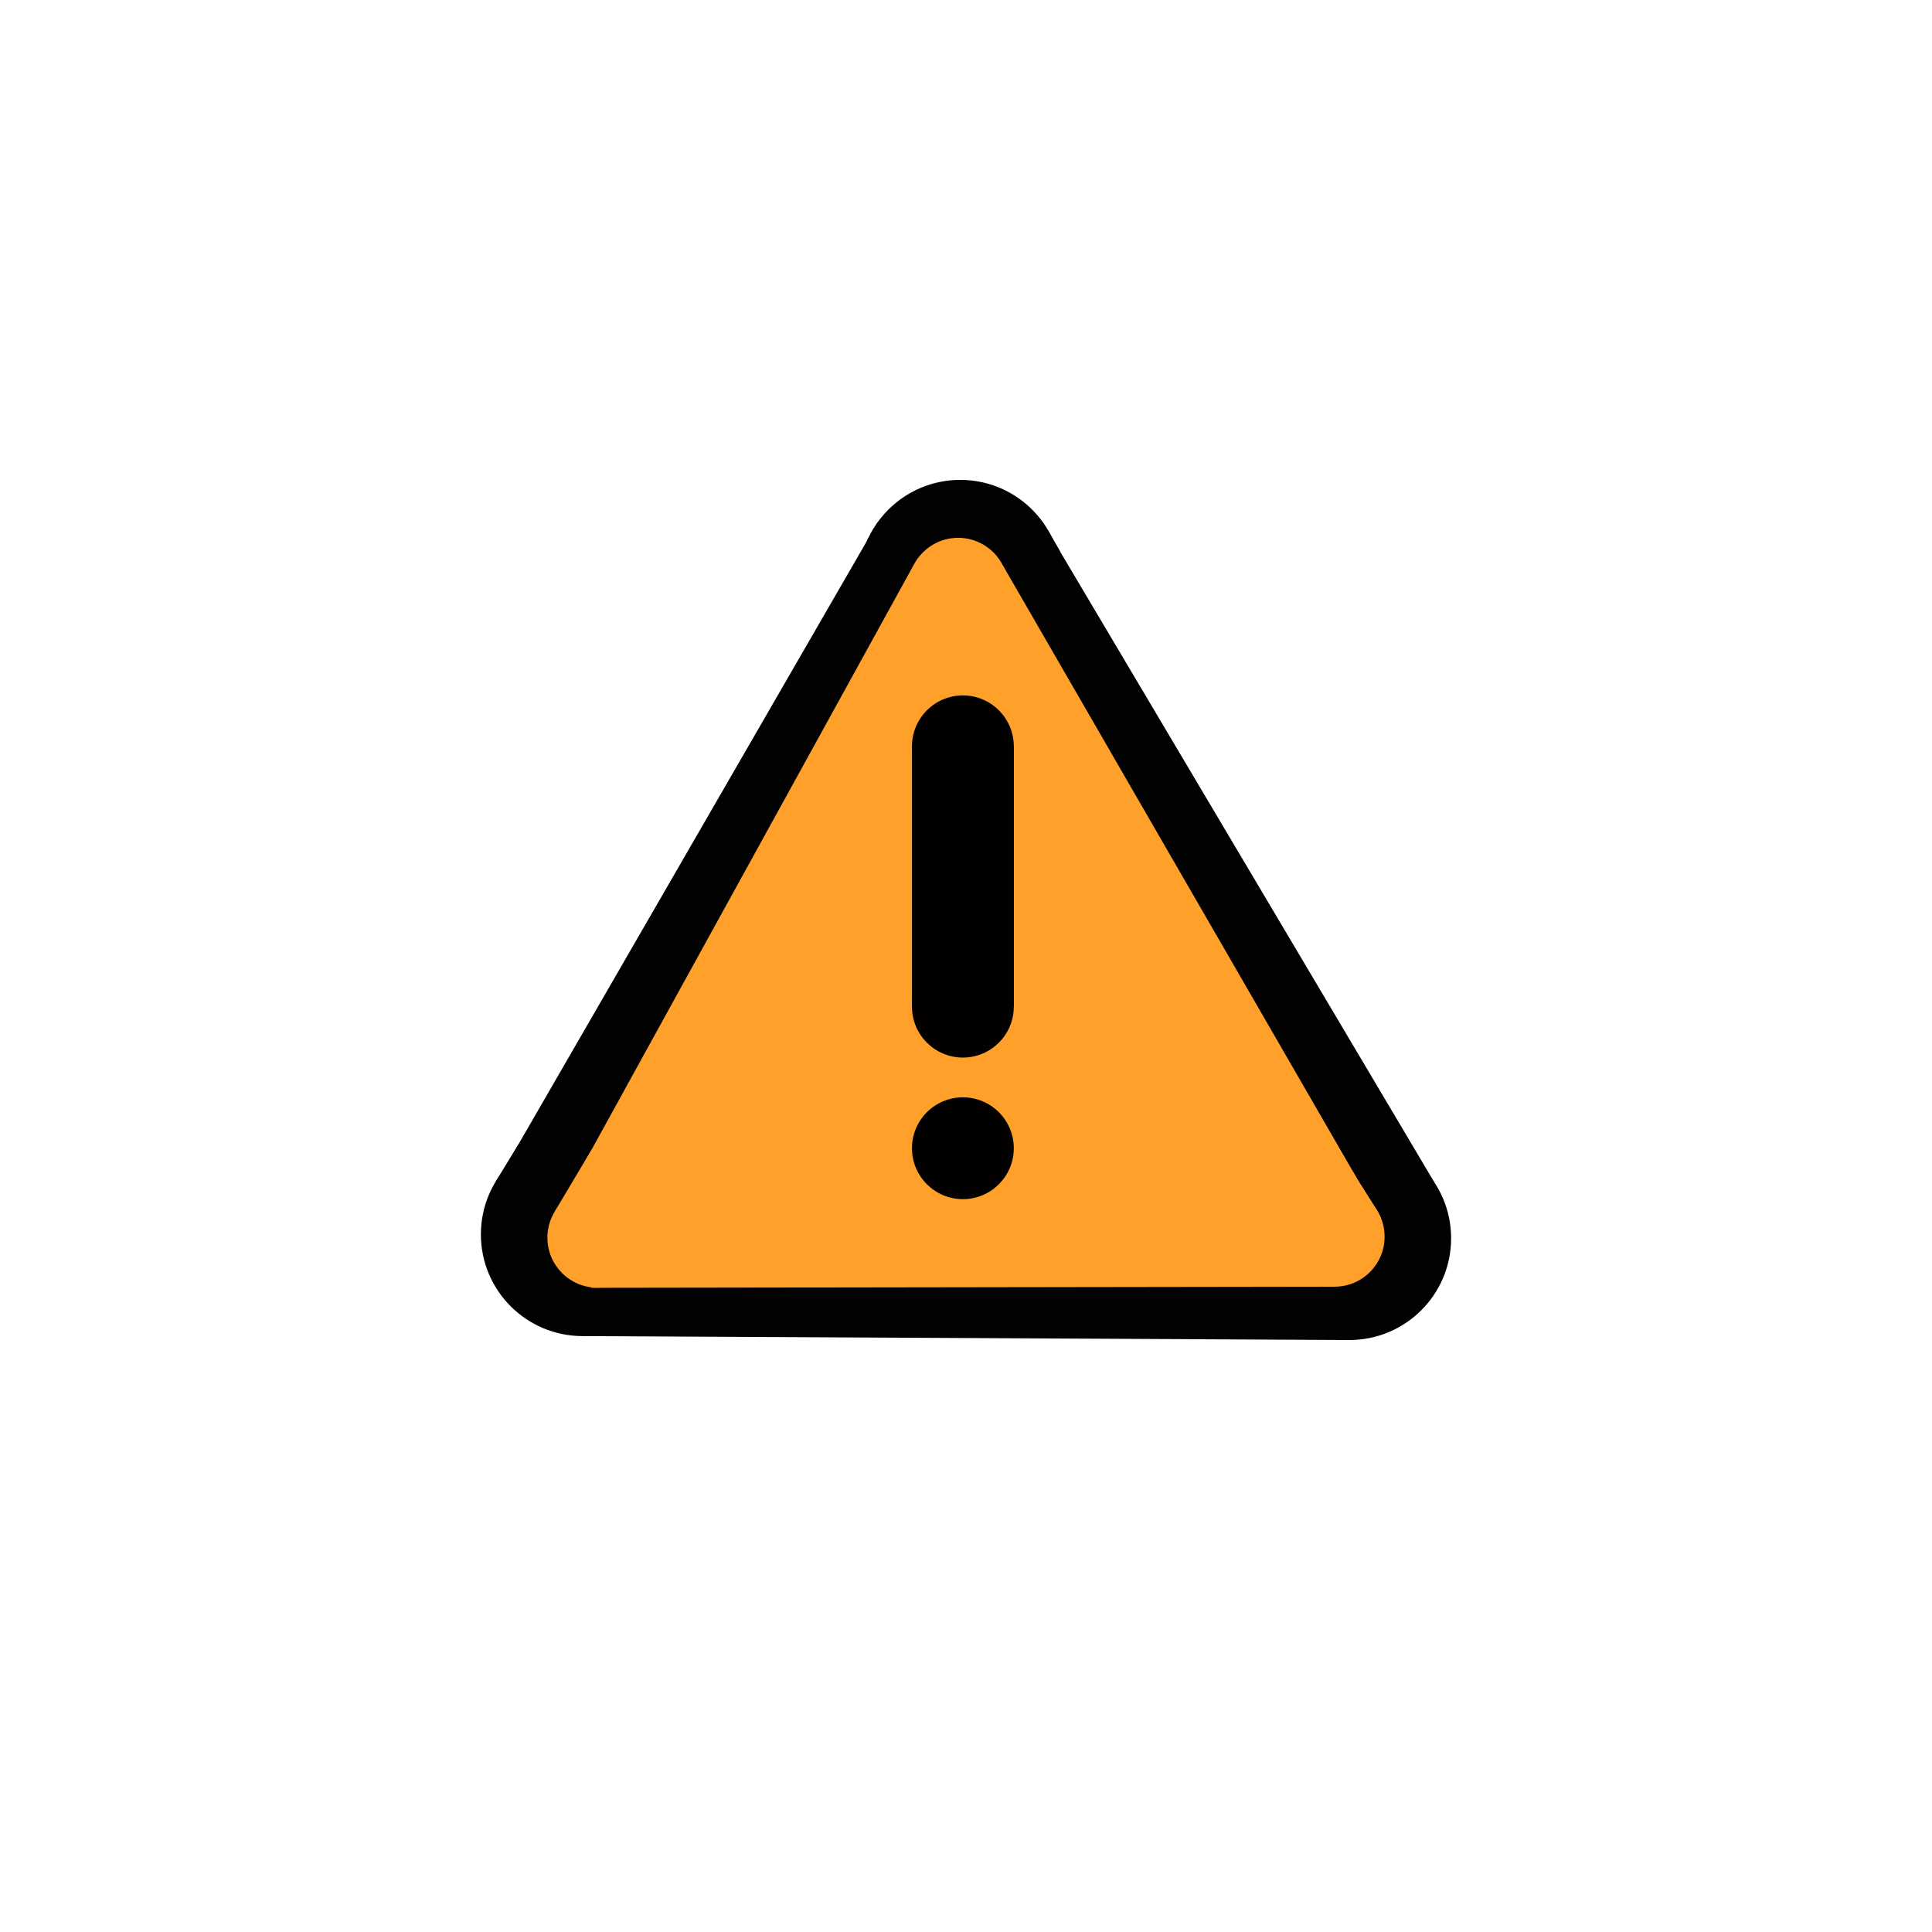 <?xml version="1.0" encoding="utf-8"?>
<!-- Generator: Adobe Illustrator 19.0.0, SVG Export Plug-In . SVG Version: 6.00 Build 0)  -->
<svg version="1.1" id="Laag_1" xmlns="http://www.w3.org/2000/svg" xmlns:xlink="http://www.w3.org/1999/xlink" x="0px" y="0px" width="300px" height="300px"
	 viewBox="0 0 1080 1920" style="enable-background:new 0 0 1080 1920;" xml:space="preserve">
<style type="text/css">
	.st0{fill:#020202;}
	.st1{fill:#FFA02A;}
	.st2{fill:#020100;}
</style>
<g id="XMLID_1032_">
	<circle id="XMLID_1044_" class="st0" cx="159" cy="1226.7" r="101.1"/>
	<path id="XMLID_1043_" class="st0" d="M635.3,578c0,55.8-45.3,101.1-101.1,101.1S433.2,633.9,433.2,578s45.3-101.1,101.1-101.1
		c31,0,58.7,13.9,77.3,35.9C626.4,530.4,635.3,553.2,635.3,578z"/>
	<circle id="XMLID_1042_" class="st0" cx="921" cy="1230.6" r="101.1"/>
	<polyline id="XMLID_1041_" class="st0" points="452.5,518.6 79.7,1164.1 887.2,1135.3 	"/>
	<path id="XMLID_1040_" class="st0" d="M72,1175.1"/>
	<polyline id="XMLID_1039_" class="st0" points="73,1173.6 95.2,1137.2 99.2,1173.6 	"/>
	<path id="XMLID_1038_" class="st0" d="M441.7,537.2l0.2-0.4c0,0,0,0.4,0,0.4C442,537.2,441.7,537.2,441.7,537.2z"/>
	<polyline id="XMLID_1037_" class="st0" points="441.2,538.1 443,534.5 443.2,538.1 441.2,538.2 	"/>
	<polyline id="XMLID_1036_" class="st0" points="159,1327.8 921,1331.7 790.3,1129.5 222.3,1147.1 159,1324.4 	"/>
	<polygon id="XMLID_1035_" class="st0" points="1005.5,1175.1 616,518.6 443.2,1164.1 	"/>
	<polyline id="XMLID_1034_" class="st0" points="548.3,636.4 592.3,761.4 592.3,641.4 794.3,1218.4 874.3,1209.4 556.3,622.4 	"/>
	<polyline id="XMLID_1033_" class="st0" points="621.6,527.1 632,545.3 633.6,548.2 607.6,551.7 618.1,521.6 602.1,546.8 	"/>
</g>
<g id="XMLID_998_">
	<g id="XMLID_1003_">
		<circle id="XMLID_1029_" class="st1" cx="173.7" cy="1230" r="49.7"/>
		<circle id="XMLID_1026_" class="st1" cx="906.3" cy="1229" r="49.7"/>
		<circle id="XMLID_1023_" class="st1" cx="532.2" cy="584.2" r="49.7"/>
		<polyline id="XMLID_1022_" class="st1" points="139.6,1193.9 487.6,562.2 576.8,562.2 941.9,1194.3 		"/>
		<polygon id="XMLID_1021_" class="st1" points="167.3,1279.8 906.3,1278.7 870.7,1194.3 196.2,1189.3 		"/>
		<path id="XMLID_1019_" class="st1" d="M125.6,1217.4"/>
		<polygon id="XMLID_1018_" class="st1" points="131.2,1204.2 168.2,1142 170.1,1183.5 		"/>
		<polygon id="XMLID_1004_" class="st1" points="950,1205.3 947.6,1201.5 932.7,1178.4 941.9,1206.8 		"/>
	</g>
	<polyline id="XMLID_1001_" class="st1" points="924.6,1164.3 937.3,1210.2 952.3,1210.2 927.1,1168.8 	"/>
	<polygon id="XMLID_1000_" class="st1" points="947.2,1200.9 932.3,1177.2 929.6,1206.8 	"/>
</g>
<g id="XMLID_314_">
	<g id="XMLID_326_">
		<path id="XMLID_330_" class="st1" d="M727.3,1092.8c-6.7,2-8.9,9.4-11.7,15c-4,7.9-8.8,16.8-5.6,25.8c5.5,15.5,24,22.9,39.4,22
			c3.1-0.2,6.2-2.6,6-6c-0.3-7-7.7-9.5-13.5-11c-6.6-1.8-14.6-4.4-21.3-2c-6.2,2.2-13.1,8.6-11.4,15.8c1.7,7.3,11.4,11.1,18.1,8.9
			c7.9-2.5,10.5-12.7,8.6-20.1c-0.8-3.1-2.7-6.8-5.6-8.5c-4.1-2.4-9.7-0.8-14.1-0.1c-14.7,2.1-28.7,12.4-27,28.4
			c0.7,6.8,3.1,14,8.5,18.6c5.6,4.8,12.6,5.1,18,0c4.1-3.8,7.9-9.8,9.4-15.3c2.4-9.3-2.1-17.8-8.1-24.5
			c-12-13.3-30.7-22.6-47.7-12.8c-6.1,3.5-16.2,11-15.7,19c0.5,8.3,11.1,14.7,18.3,16.3c9.7,2.1,13.1-8.4,14.3-16.1
			c1-6.6,1-14.9-4.8-19.4c-5.8-4.5-15.7-6.2-22-2c-6.7,4.4-8.2,13.5-7.5,20.8c0.8,7.8,3.8,15.6,10.9,19.6c7.4,4.2,18,3.3,23.3-4
			c4.8-6.5,1.9-15-1.6-21.4c-3.5-6.3-8.9-13-17.1-10.3c-7.4,2.5-8.4,11.2-9.2,17.8c-0.9,7.8,0.9,14.9,7.2,20.1
			c3.9,3.2,8.6,5.6,12.9,8.2c5.2,3.1,10.3,6.2,15.8,8.9c9.3,4.5,19,8,28.7,11.6c5,1.8,10,3.5,15.1,5c5.6,1.7,10.4,1.9,16.2,1.9
			c9-0.1,16.5-7.1,20.8-14.6c8.7-14.9,15.1-35.6,0-48.8c-6.4-5.6-14.4-9-22.1-12.5c-4.4-2-9-4-13.7-5.3c-4.9-1.3-8.6,0.8-11.2,5.1
			c-4.7,7.8,1.2,17.5,4.5,24.7c4.1,8.9,9.6,16.7,16.8,23.3c3.2,2.9,6.6,5.6,10.1,8c3.8,2.6,7.4,5.7,11.7,7.6
			c4.1,1.8,8.5,2.6,12.9,2.3c5.2-0.4,8.1-2.5,11.6-6.3c12.7-14,15.7-35.6,14.3-53.8c-0.4-4.7-1.1-9.4-2.3-13.9
			c-0.6-2.2-1.3-4.4-2.1-6.6c-0.5-1.3-0.9-2.7-1.6-3.9c-0.1-0.2-0.2-0.5-0.3-0.7c-1.1-1.5-1.2-1.6-0.5-0.3c-2.9,1.2-5.9,2.4-8.8,3.6
			c12.6,8.7,23.4,19.6,35.9,28.5c5.5,3.9,10.3-3.4,8.2-8.2c-2.6-6.1-6.1-11.5-10.5-16.5c-5.1-5.9-9.7-12.4-14.4-18.6
			c-8.5-11.2-16.3-23.8-26.2-33.8c-4.6-4.7-13.6,1.6-9.4,7.3c9.7,13.1,20.4,25.4,30.8,37.9c10.6,12.7,20.3,25.9,29.6,39.5
			c4.3,6.3,14.3,0.7,10.4-6.1c-10.5-18.2-22-36.5-34.6-53.4c-3.1,2.4-6.3,4.8-9.4,7.3c8.5,9.9,16.4,20.3,24.2,30.8
			c6.8,9.2,12.7,19,21.1,26.9c5,4.6,12.7-1.2,9.4-7.3c-11.3-20.7-22.7-41.5-33.9-62.3c-5.6-10.5-11.3-20.9-17-31.3
			c-5.3-9.6-9.5-20.1-16.8-28.3c-3.9-4.3-12,0.2-10,5.8c7.9,22.2,18.5,43.1,29,64.1c5.2,10.4,10.1,20.9,15.1,31.4
			c2.5,5.4,5.1,10.9,7.7,16.3c2.7,5.5,6,10.8,8.3,16.5c3.3-1.9,6.7-3.9,10-5.8c-17.5-17.9-32.7-38.1-49-57.1
			c-8.1-9.4-16.3-18.7-24.9-27.7c-4.2-4.5-8.6-8.8-12.8-13.2c-3.7-3.9-7-7.1-12.1-8.9c-4.1-1.5-7.1,2.3-7.6,5.8
			c-1.3,10.3,1.9,18.8,4.4,28.6c2.6,10.3,5.2,20.7,7.8,31c2.6,10,5.2,20,7.9,30c1.4,5.3,2.8,10.7,4.1,16c0.6,2.5,1.2,5.1,1.9,7.6
			c0.3,1,0.6,2,1.2,3c0.6,1.1,1.5-0.7,0.1,0c2,0,4,0,6.1,0c-4.3-2-8.3-4.3-11.8-7.5c-3.4-3-6.4-6.5-10.6-8.5
			c-2.9-1.4-6.4-0.8-8.2,2.2c-3.3,5.5-3.4,11.7-1.3,17.6c2.6,7.5,12.6,4.3,11.6-3.2c-1.5-10.9-5.5-21.1-10.2-30.9
			c-4.6-9.7-10.5-19-14-29.1c-2.5-7.2-13.6-4.3-11.6,3.2c3.4,12.5,6.8,24.9,10.8,37.2c2.4,7.3,13.4,4.4,11.6-3.2
			c-2.4-9.8-6.1-19.1-8.9-28.8c-2.6-8.7-4.3-17.5-8.7-25.5c-2.3-4.2-10.2-3.8-11,1.4c-0.6,4.1-0.3,7.5,1.2,11.4
			c0.6,1.5,1.2,3,1.9,4.5c0.3,0.7,0.6,1.3,0.9,2c0.3,1.7,0.6,1.6,0.7-0.3c2.7-0.7,5.5-1.4,8.2-2.2c-2.9-2.2-5.1-5.1-8.9-5.6
			c-4.9-0.7-8,3.2-9,7.6c-1.6,7.5,10,10.8,11.6,3.2c0.9-4.1-5.1,1.7-5,0.9c0,0.2,1.2,1,1.5,1.2c1.1,1.2,2.5,2.1,3.7,3.1
			c2.4,1.8,7,0.6,8.2-2.2c1.6-3.6,1.4-6.6,0-10.2c-1.2-3-4-6.9-3.5-10.3c-3.7,0.5-7.3,1-11,1.4c4.1,7.5,5.4,16.2,8,24.3
			c2.8,9,6.2,17.9,8.4,27.1c3.9-1.1,7.7-2.1,11.6-3.2c-4-12.3-7.4-24.7-10.8-37.2c-3.9,1.1-7.7,2.1-11.6,3.2
			c7.2,20.6,21.1,37.9,24.2,60.1c3.9-1.1,7.7-2.1,11.6-3.2c-1-3-1.6-5.6,0.1-8.4c-2.7,0.7-5.5,1.4-8.2,2.2c5.4,2.6,9.4,8,14.3,11.4
			c5,3.4,11,7.5,16.5,3c4.8-3.9,4.1-8.9,2.3-14.2c-2.6-7.2-4-15.1-5.9-22.6c-3.9-15-7.9-30-11.7-45c-1.8-7.2-3.3-14.5-5.4-21.6
			c-2.2-7.5-4-13.6-3-21.6c-2.5,1.9-5.1,3.9-7.6,5.8c4.3,1.6,8,7.1,11.2,10.3c3.9,4,7.8,8.1,11.7,12.2c8.3,8.9,16.3,18,24.2,27.2
			c15.4,18,29.9,37.2,46.5,54.2c3.9,4,12.4-0.1,10-5.8c-4.4-10.7-10.3-20.9-15.3-31.4c-5.1-10.8-10.1-21.7-15.4-32.4
			c-10.5-21.2-21.5-42.2-29.4-64.6c-3.3,1.9-6.7,3.9-10,5.8c3.5,3.9,5.5,8.1,7.8,12.8c2.5,5,5.4,9.9,8.1,14.8
			c5.7,10.4,11.4,20.8,17,31.3c10.9,20.2,21.9,40.4,33,60.6c3.1-2.4,6.3-4.8,9.4-7.3c-8.5-7.9-14.5-18.1-21.5-27.4
			c-7.7-10.3-15.4-20.6-23.8-30.3c-4.4-5.1-13.5,1.8-9.4,7.3c12.6,16.8,24.1,35.2,34.6,53.4c3.5-2,6.9-4,10.4-6.1
			c-9.2-13.4-18.8-26.6-29.1-39.1c-10.5-12.7-21.5-25-31.3-38.3c-3.1,2.4-6.3,4.8-9.4,7.3c9.6,9.7,17.3,22,25.5,32.9
			c4.3,5.6,8.2,11.7,12.8,17c4.5,5.2,8.2,10.2,10.9,16.5c2.7-2.7,5.5-5.5,8.2-8.2c-12.5-8.9-23.3-19.8-35.9-28.5
			c-3.4-2.4-7.6,0.2-8.8,3.6c-1.2,3.4-0.4,5.9,1.2,8.9c1.3,2.6,2.3,5.3,3.1,8.2c2.1,7.4,2.7,15,2.3,22.7
			c-0.7,12.7-3.2,26.5-12.5,35.8c-3.8,3.8-10.8-0.5-14.7-3.5c-5.3-3.9-10.7-7.3-15.4-12c-4.8-4.8-8.4-10.3-11.5-16.4
			c-1.5-3.1-2.6-6.3-3.9-9.5c-1.4-3.4-3-4.5,0.1-6.9c-1.9,0.5-3.9,1-5.8,1.5c8.9,2.4,17.6,6.4,25.7,10.8c6.3,3.4,11.8,7.7,12.2,15.4
			c0.4,9.1-3.7,18.4-9.1,25.6c-1.9,2.6-5,5.4-8,6.1c-5.1,1.2-10.9-0.5-15.7-2c-20-6-38.8-14-56.7-24.7c-3.6-2.2-8.5-4.1-11.1-7.5
			c-2.3-2.9-1.7-6-1.4-9.4c0.2-1.8,0.1-5.3,1.5-6.7c-0.9,1-0.4,0.7,0.6,2.2c1,1.6,2,3.3,2.8,5c1.1,2.4,2.8,5.7,0,7.3
			c-2.8,1.7-6.6,0-8.5-2.3c-2.8-3.4-5.5-15.8-0.3-18.4c1.7-0.8,6.7,0.3,7.9,1.8c0.9,1.1,0.6,5.6,0.3,7.4c-0.2,1.5-0.7,2.9-1.1,4.3
			c-0.1,0.3-0.2,0.6-0.3,0.8c-1,1.4-0.9,2,0.4,1.7c0.3,0,0.6,0,0.9,0c-0.8,0-1.5-0.3-2.2-0.7c-1.5-0.7-3.5-1.9-4.9-2.9
			c-2.2-1.7-1.1-1.9,0.6-3.7c6.3-6.5,13.8-10.1,22.8-7.4c7.8,2.3,14.9,8.4,19.7,14.8c4.6,6.2,3.6,11.5-0.5,17.4
			c-0.8,1.1-1.9,2-2.6,3.1c-0.2,0.2-0.5,0.3-0.6,0.5c-0.1,0.1-0.2,0.1-0.4,0.2c1.6-0.1,2-0.2,1-0.4c0-0.1-2.3-1.6-2.5-1.7
			c-0.9-1-1.6-2.3-2.1-3.5c-2.8-6.7-2.3-13.2,4-17.3c3.1-2,6.6-3.5,10.2-4.2c1.2-0.3,8.1-0.3,8.5-1.1c-0.8,1.6-2.4-5.3-1.6-0.3
			c0.1,0.7,0.7,1.4,0.7,2.2c0.1,0.8,0,3.9-0.7,4.4c-0.7,0.4-2.5-0.4-2.8-0.4c0.1,0-0.6,1.4,0.1,1.1c0.4-0.2,1-1.1,1.4-1.5
			c1.5-1.2,2.6-1.4,4.4-1.4c3.8,0,7.6,1.3,11.2,2.3c1.5,0.4,3,0.8,4.5,1.3c3,1.2,1.1,1.7,1-1.7c2-2,4-4,6-6
			c-9.7,0.6-22.8-2.8-27.4-12.3c-2.8-5.7,1.1-11.7,3.7-16.7c0.9-1.7,1.7-3.4,2.5-5.1c0.5-1,0.9-2,1.5-3c0.5-0.9,2.2-2.4,0.9-2
			C737.9,1102.2,734.7,1090.6,727.3,1092.8L727.3,1092.8z"/>
	</g>
</g>
<g id="XMLID_315_">
	<g id="XMLID_339_">
		<path id="XMLID_343_" class="st1" d="M738.9,1161.4c-5-2.5-10.4-3.5-15.5-5.6c-4.2-1.8-8.7-3.6-12.9-0.7
			c-7.2,4.9-5.2,17.8,3.2,20.1c2,0.6,4.4,0,5.8-1.5c10.3-10.7,6.2-29.4-7.4-35.1c-7.5-3.1-16.2-3-24-1.4c-6.1,1.2-17.9,3.8-18.2,12
			c-0.2,8.7,7.1,15.1,13.7,19.5c5.7,3.9,14,7.7,21.1,5.7c6.7-1.9,11.2-9.2,9-15.9c-2.4-7.1-11-10.7-17.9-11.1
			c-16.7-1.1-31.7,18-28.6,34c3.9-1.1,7.7-2.1,11.6-3.2c-3.8-13.4-9.4-26.2-15.9-38.5c-6.5-12.4-13.1-25.1-21.6-36.2
			c-2.3-3-6.4-4.2-9.4-1.2c-5,5-7.9,11.4-7.9,18.6c0,8.4-0.8,16.8-1.1,25.3c-0.3,8.6,0,17.2,0.2,25.8c0.2,8.5,0.3,17.1,2.9,25.3
			c1.9,6,9.4,5.3,11.6,0c2.5-6.1,2.9-12.9,3.9-19.4c1-6.4,1.9-12.8,2.7-19.2c1.7-13.5,2.1-27.1,4.5-40.4c-3.9,0-7.7,0-11.6,0
			c2.4,7.3,3.2,15,4.9,22.4c1.7,7.2,3.5,14.1,6.6,20.8c2.6,5.5,11.3,2.6,11.2-3c-0.2-8.5-2.1-16.8-3.9-25.1
			c-1.7-7.8-2.2-15.6-5.9-22.8c-2.3-4.5-9.9-3.5-11,1.4c-1.5,6.9-2,13.9-2.1,21c-0.1,3.4-0.1,6.8-0.2,10.2
			c-0.1,2.8,0.6,8.5-0.6,11.1c3.1-0.4,6.3-0.8,9.4-1.2c-4.2-5.4-5-13.2-7-19.5c-0.9-2.9-4.3-5.4-7.4-4.2c-5.8,2.2-5,6.5-5.4,11.6
			c3.7-1,7.5-2,11.2-3c-3-6.4-4.9-13.3-7.5-19.9c-1.9-4.8-10.5-6.6-11.6,0c-1.9,12,2,24.2,5.4,35.6c1.7,5.9,3.6,11.7,5.2,17.6
			c1.4,5.1,1.9,10.4,4.6,15c2.7,4.6,9.4,3.4,11-1.4c7-22,12.2-44.4,17.2-66.9c2.4-10.8,4.8-21.7,7.3-32.5
			c2.4-10.8,3.3-21.6,8.4-31.6c-2.3,0.9-4.5,1.8-6.8,2.8c2.4,1,5.6,1.7,7.5,3.3c2,1.7,3.7,4.4,5.4,6.4c3.6,4.3,7.3,8.5,10.8,12.9
			c7.1,9.1,13.8,18.6,20.5,28c6.3,9,12.8,17.9,18.9,27.1c5.7,8.4,10,18.2,16.6,25.9c3.7,4.2,9.9,0.5,10.2-4.2
			c1.1-16.4,0.9-32.8-0.3-49.2c-1.2-16.2-4.9-32-6-48.1c-3,1.7-6,3.5-9,5.2c2.5,1.8,4,4.2,5.1,7.1c1.6,4,3.5,7.7,5.5,11.5
			c4,7.8,7.9,15.6,11.8,23.5c3.9,7.9,7.8,15.7,11.9,23.5c3.7,7.1,6.9,14.4,12.1,20.6c3.2,3.9,10.7,0.8,10.2-4.2
			c-0.6-6.6-2.8-11.4-6-17c-3.7-6.5-6.8-13.4-10.3-20.1c-6.7-12.6-14.2-24.9-20.4-37.7c-3.5,2-6.9,4-10.4,6.1
			c9.9,14,19,28.5,28.5,42.8c4.4,6.7,10,13.3,13.3,20.6c1.4,3,1.7,5.8,4.7,7.8c2.4,1.6,5.1,1.7,7.9,1.1c2.5-0.6,4.4-3.2,4.4-5.8
			c-0.1-13-3.3-25.6-8-37.6c-2.2-5.7-4.5-11.3-7.2-16.8c-2.5-5.1-6.4-10.2-7.1-15.9c-1.5,1.9-2.9,3.9-4.4,5.8c0.2,0,0.2-0.6,0.7,0.4
			c0.7,1.6,1.2,3.5,2.1,5.1c2.3,4.3,6.5,8.1,9.4,12c6.2,8,12.2,16.2,18.1,24.5c9.7,13.7,17.4,30,30.4,40.9c3.4,2.9,8.7,2,10-2.6
			c1.9-6.6-1.1-12.8-3.6-18.9c-2.6-6.5-5.6-12.9-8.8-19.2c-3-5.9-6.1-11.7-9.4-17.4c-3.4-5.8-7.2-11.4-8.9-18
			c-3.3,1.9-6.7,3.9-10,5.8c14,13.1,26.4,28.7,37.4,44.4c3.1-2.4,6.3-4.8,9.4-7.3c-11.6-10.3-22.6-21.3-34.4-31.4
			c-12-10.4-24.4-20.3-36.8-30.2c-3.2-2.6-7-2.2-9.4,1.2c-4.3,5.9-6,12.8-5,20c0.6,4.2,2.2,8,2.7,12.2c0.6,4.8,1.1,9.7,1.8,14.5
			c1.1,9,2.6,17.9,3.8,26.9c0.6,4.6,1,9.2,1.4,13.8c0.3,3.8,0.8,6.5-2.2,9.3c1.4-0.6,2.8-1.2,4.2-1.8c-8.2-1.1-16-4-23-8.3
			c-7.8-4.9-16.5-8.5-24.8-12.4c-8.1-3.8-16.3-7.5-24.4-11.4c-7.9-3.8-15.9-7.4-24.6-8.9c-6.1-1-11.3,7.8-4.6,11
			c7.8,3.7,15.8,6.9,24.1,9.4c7.9,2.4,16.3,4.9,24.6,4.9c6.2,0.1,12.4-2.1,14.1-8.7c1.9-7.6-4.4-15.1-10.2-19.2c-8.6-6.1-31-19-36-2
			c-2,6.8,3.2,11.9,7.8,16.1c5.3,4.7,10.4,9.8,17.4,11.6c2.7,0.7,5.3-0.5,6.8-2.8c3.9-6,5.1-14.6,1.3-20.9c-3.8-6.3-11.7-6.9-17.4-3
			c-5.4,3.7-8.9,11.2-5.6,17.4c2.9,5.5,10,9.3,15.6,11.4c14.4,5.5,22.5-6.3,26.7-18.3c2.1-5.9,4.4-12.2,0.4-17.8
			c-4.1-5.7-12.7-7.6-19.2-8c-7-0.4-14.1,1.4-20.5,4c-5.8,2.3-12.3,6.4-15.2,12.1c-3,5.9-2,15.2,0.2,21.2c2.5,7,6.8,13,12.7,17.6
			c10.5,8.1,28.2,15.5,41.1,10.3c2.9-1.2,5.4-2,7.5-4.4c2.4-2.6,3.6-6.6,5.1-9.8c3.3-7.4,5.2-15.4,5.4-23.5c0.1-3.9,1-7.9,0.7-11.8
			c-0.3-4.2-1.9-7.6-3.9-11.2c-1.8-3.2-2.8-7.4-5.8-9.7c-3.7-2.7-8.7-4.6-12.8-6.8c-4-2.2-7.4-2.3-11.9-2.6
			c-4.2-0.3-8.5-0.8-12.7-0.8c-4,0-8.3,1.5-12.2,2.4c-4.6,1.1-8.4,2-12.6,4.2c-6.2,3.4-11.2,5.3-14.8,11.8c-1.6,2.8-4.7,6.3-4.9,9.7
			c-0.1,3.9,1.4,8.2,2,12c0.8,4.4,2.6,6.6,5.2,10.1c2.3,3.1,4.4,6.4,7.2,9.2c5.2,5.3,11.9,10.3,18.3,14.1c3.5,2.1,7.1,3.4,10.9,4.7
			c4.2,1.4,8,3.3,12.5,3.1c3.8-0.2,7.4-1.8,11.1-2.5c4.8-1,7.6-4.1,11.3-7.3c12.7-11,21.6-25.3,23.1-42.3c0.6-6.8,0.3-14.7-1.7-21.3
			c-1.9-6.6-8-12.4-14.2-15.4c-7.2-3.5-15.6-4.6-23.5-4.7c-9.1-0.1-17.1,0.7-25.7,3.5c-7.5,2.4-15,5.2-21.1,10.3
			c-3.1,2.6-4.6,5.6-6.5,9c-2,3.5-4.2,6.8-5.5,10.7c-2.1,6.2-2.4,13.6-3,20.1c-0.6,7-0.5,14,0.7,21c1.1,6.4,3.5,12.8,7.3,18.1
			c2.5,3.4,5.4,5.2,8.7,7.7c3,2.2,5.7,4.6,9,6.1c6.7,3.1,14.6,4.1,21.9,2.3c7.2-1.7,15.3-3.3,21.6-7.4c3.2-2.1,6.3-4.3,9.4-6.4
			c3.5-2.4,5.9-6.6,8.4-10c2.4-3.2,5.2-6.3,7.1-9.7c2.3-4.1,3.9-8.5,6-12.6c3.7-7.3,6.6-14.8,9.3-22.5c1.4-4.1,3.1-8.2,4.4-12.3
			c1.3-3.9,3.4-8.5,3.8-12.5c0.3-2.9-0.9-6.7-1.7-9.6c-0.8-3-2.4-5.6-4.9-7.4c-2.7-2-5.4-2.4-8.5-3c-3.8-0.8-7.1-3.3-10.9-3.9
			c-9-1.3-18.7-0.8-27.8-1.2c-9.1-0.4-18.6,1.8-27.7,3c-9.5,1.3-18.7,3.3-28.1,5.3c-4,0.9-7.6,2.5-11.4,3.8c-3.6,1.2-6.9,2.8-10,5.1
			c-6.9,5.2-12.3,11.3-17.7,18c-2.5,3.1-2.7,5.7-3.7,9.5c-0.9,3.6-2,6.7-1.3,10.4c0.6,3.2,2.2,5.9,4.3,8.4c2.7,3.2,4.5,6.9,7.2,10
			c2.9,3.4,6.8,6.4,10,9.4c3.6,3.4,7,6.8,10.8,10c6.8,5.8,14,11.2,21,16.8c3.3,2.7,6.6,5.1,10.2,7.4c1.7,1.1,3.6,2.7,5.6,3.2
			c1.9,0.5,3.9-0.2,5.8-0.5c6.5-1.2,11.9-2.3,15.6-8.4c1.6-2.6,2.3-4.1,4.2-6.6c2.4-3.1,4.4-6.4,6-10.1c7-16.1,12.3-32.9,14.8-50.3
			c0.6-4-1-6.2-2.2-9.8c-1-3.2-1.7-6-4.1-8.5c-2.1-2.2-4.7-3.5-7.6-4.4c-4.4-1.5-7.9-3.9-12.6-4.4c-8.8-1-17.4-2.2-26.2-1
			c-7.2,0.9-16,2.7-21.6,7.5c-6.6,5.6-12.5,11-17.1,18.4c-1.9,3-3.6,6.1-5.2,9.2c-1.9,3.5-4.3,7.1-4.5,11.1
			c-0.2,3.7-1.1,9.2,0.2,12.7c1.6,4.3,5.5,8.4,8,12.3c4.8,7.2,12.6,12,19.4,17.4c6.6,5.2,13.8,9.2,21.2,13.1
			c7.4,3.8,14.3,7.8,22.3,10.1c3.3,1,6.4,2.1,10,1.3c1.9-0.4,3.4-1.3,5-2.2c2-1.1,4.6-1.7,6.4-3.2c3-2.4,5.4-6.8,7.7-9.9
			c3-3.9,4.8-8.1,6.8-12.6c5.5-12.3,14.2-30.3,0.1-40.4c-9.4-6.7-27.6-10.4-34.5,1.5c-3.4,5.8-3.8,11.7,1.1,16.8
			c4,4.1,9.8,6.9,14.9,9.2c5.5,2.4,11.8,4.4,17.7,2.3c5.7-2,8.7-7.8,9.6-13.5c0.9-5.6,0.5-11.9-2.6-16.8c-2.8-4.5-8.2-9.8-13.7-10.5
			c-6.1-0.8-11.3,7.5-4.6,11c3.1,1.6,5.9,1.8,9.4,1.8c7.7-0.1,7.7-12.1,0-12c-5.6,0.1-10.8-0.6-16.4,0.6c-4.9,1-9.7,2.5-14.3,4.5
			c-5.2,2.3-2.9,9.4,1.4,11c4.7,1.7,9.4,1,14.1,0.4c4.9-0.6,9.8,0.2,14.6-1.3c7.6-2.3,4.3-12.8-3.2-11.6
			c-13.2,2.1-27.5,2.7-39.9,8.1c-5.6,2.5-2.6,11.3,3,11.2c10.1-0.3,20.1-2,30.1-2.9c7.6-0.7,7.7-12.7,0-12c-10,1-20,2.7-30.1,2.9
			c1,3.7,2,7.5,3,11.2c5.5-2.4,11.8-3,17.7-4c6.4-1.1,12.9-1.9,19.3-2.9c-1.1-3.9-2.1-7.7-3.2-11.6c-3.6,1.1-7.8,0.4-11.5,0.8
			c-3.6,0.5-7.3,1.3-10.8,0c0.5,3.7,1,7.3,1.4,11c3.6-1.6,7.6-2.6,11.4-3.3c4.4-0.9,8.7-0.1,13.2-0.1c0-4,0-8,0-12
			c-0.8,0-2.5,0.3-3.3-0.1c-1.5,3.7-3.1,7.3-4.6,11c3.9,0.5,7.2,5,7.8,8.8c0.4,3.2,0.5,9.5-3.9,9.3c-4.8-0.2-9.9-3.4-13.9-5.8
			c-1-0.6-2.1-1.2-3.1-1.9c-0.7-0.5-1.6-2.1-1.6-0.9c-0.1-2.3,2.2-3.8,4.1-4.1c4.4-0.7,11.6,1.4,14.9,4.4c4.6,4.2,0.7,13.4-1.4,18
			c-1.8,3.8-3.5,7.6-5.2,11.4c-1.7,3.8-4.1,6.9-6.6,10.3c-0.9,1.3-1.9,3-3.1,3.8c-1.2,0.8-3.1,1.4-4.4,2c-2.8,1.4-6.7-0.3-9.7-1.3
			c-6.6-2.3-13.2-6.6-19.4-10c-6.9-3.7-13.1-7.8-19.2-12.6c-3.2-2.5-6.5-5-9.6-7.6c-3.3-2.8-5.5-6.8-7.9-10.5
			c-0.8-1.1-2.1-2.5-2.4-3.8c-0.4-1.6,0.1-4,0.1-5.6c0.1-3.2,1.8-5.7,3.3-8.6c3.2-6,6.5-12.4,11.5-17c2.6-2.4,5.5-5.6,8.5-7.5
			c2.5-1.5,6-2.3,8.9-3c7.9-2,15.5-1.5,23.5-0.6c3.8,0.4,6.9,0.6,10.3,2.3c2.2,1.1,6.2,1.6,7.9,3.3c0.9,0.8,0.9,1.9,1.3,3
			c0.5,1.6,1.5,3.2,1.9,4.9c0.6,2.9-0.7,8.5-1.4,11.7c-1.9,8.5-4.7,17.5-8.2,25.5c-3.2,7.5-5.3,14.4-10.7,20.7
			c-1.7,2-2.2,5.6-4.5,6.9c-2.4,1.4-6.8,1.3-9.5,1.8c1.5,0.2,3.1,0.4,4.6,0.6c-10.3-6.5-19.7-14.1-29.2-21.8
			c-4.5-3.7-8.8-7.7-13.1-11.7c-4.8-4.5-10-8.7-13.5-14.4c-1.4-2.3-2.9-3.9-4.6-6c-1.1-1.3-1.7-2.4-1.5-4.2c0.2-2,1.1-4.6,1.6-6.6
			c0.7-2.5,2.8-4.6,4.6-6.8c3.3-4.1,7.2-7.6,11.3-11c3.9-3.1,9.5-4.7,14.1-6.2c11.6-3.9,24.5-5.3,36.6-6.9c5.9-0.8,11.9-2,17.8-2
			c6.6,0,13.3,0.6,19.9,0.8c2.8,0.1,6-0.2,8.7,0.3c2.4,0.5,4.7,2.2,7,3c1.5,0.5,4.9,0.3,6.2,1.3c1.2,0.9,0.9,2.3,1.1,3.6
			c0.5,2.8,0.8,3-0.1,5.8c-0.8,2.5-1.6,5-2.4,7.5c-1.9,5.8-4,11.6-6.1,17.3c-1.8,5-4,9.8-6.4,14.6c-2.6,5.2-4.6,11.1-8.1,15.7
			c-3.1,4.1-6,9.2-9.7,12.7c-1.6,1.5-3.9,2.4-5.7,3.7c-2.2,1.5-4.1,3.2-6.5,4.3c-4.6,2.1-10.4,3.2-15.4,4.3c-4.6,1-9.7,0.4-14-1.8
			c-2.3-1.2-4.1-2.8-6.1-4.4c-2-1.6-4.4-2.7-6.1-4.6c-2.9-3.4-4.5-8.1-5.5-12.4c-2-8.6-1.5-17.9-0.2-26.5c0.7-4.4,0.7-9,2.7-13.1
			c2.2-4.6,5.1-10.3,9.4-13.2c8.9-6,21.6-9.5,32.2-9.4c10.2,0.1,22,0.3,29.3,8.5c3.2,3.6,3,10.3,3.1,14.9c0.1,5.7-0.6,11.4-2.7,16.8
			c-2.2,5.9-5.7,11.9-9.9,16.5c-3.4,3.7-9,9.8-14,10.9c-3.4,0.7-7.1,2.7-10.5,1.5c-2.8-0.9-5.6-2.1-8.4-3.1
			c-5.8-2.1-10.7-6.1-15.4-9.9c-4.5-3.6-7.8-7.2-11.3-11.8c-1.8-2.4-3.3-4.3-4-7.3c-0.8-3.4-1.2-7-1.8-10.4
			c-0.2,1.5-0.4,3.1-0.6,4.6c2-3.1,3.8-7.9,6.7-10.1c1.4-1.1,3.1-1.4,4.7-2.2c2.9-1.4,5.3-3,8.5-3.8c5.2-1.4,10.8-3,16.2-2.8
			c4.7,0.2,10.6-0.1,15,1.2c2.5,0.7,5.3,2.8,7.7,4.1c2.7,1.4,4.1,1.8,5.4,4.4c2.6,5.3,4.6,8.3,4,14.3c-0.5,5.2-0.2,10.4-1.4,15.6
			c-1.2,5.3-3.2,10-5.6,14.8c-3.8,7.9-17.4,2.4-23.5-0.2c-8.4-3.6-15.7-9.2-18.5-18.2c-1.2-3.9-1.9-9.3,0.9-12.3
			c3.1-3.2,6-4.9,10.3-6.3c4-1.3,8.1-2.3,12.4-2.1c2.6,0.1,9.8,0.9,10.4,3.9c0.5,2.5-2.7,8.5-3.7,10.9c-1.4,3.2-3.4,7.2-7.5,6.6
			c-2-0.3-10.9-4.1-11-6.5c0-0.5,0.8-0.9,1-1.3c0.4-0.4,0.8-0.7,1.4-0.9c-0.5-0.6-0.6-0.5-0.3,0c1.6,2.4-0.1,6.4-1.4,8.3
			c2.3-0.9,4.5-1.8,6.8-2.8c-4-1-6.9-3.7-9.8-6.4c-1.6-1.4-7-4.9-7.1-7.1c0,1.2,7.4,3.6,9.2,4.4c4.3,2,8.1,4.2,11.2,7.8
			c1,1.1,2.6,2.2,2.6,3.8c0-1.4-0.2-0.6-2.4-0.6c-4.8,0-9.6-1.3-14.3-2.5c-9.7-2.6-19.2-5.9-28.4-10.2c-1.5,3.7-3.1,7.3-4.6,11
			c9.5,1.6,17.9,5.8,26.5,10c8.5,4.1,17.2,7.9,25.8,11.9c4.7,2.2,9.5,4.4,14.1,6.8c3.5,1.8,6.8,4.2,10.4,5.9
			c3.9,1.9,7.9,3.5,12.1,4.7c3.6,1,8.3,2.5,12,2c7.9-1.1,9.6-12.2,9.2-18.4c-0.6-9.7-2.1-19.2-3.5-28.7c-1.4-9.8-2.6-19.6-3.7-29.4
			c-0.3-2.5-0.6-4.7-1.3-7.1c-0.6-2.1-1.3-4.1-1.5-6.3c-0.3-4.2,1.3-7.5,3.7-10.8c-3.1,0.4-6.3,0.8-9.4,1.2
			c12.4,10,24.8,19.9,36.8,30.2c11.8,10.1,22.8,21.1,34.4,31.4c4.8,4.3,13.6-1.4,9.4-7.3c-11.5-16.5-24.5-33.1-39.3-46.9
			c-4.4-4.1-11.5-0.1-10,5.8c2.8,11.4,10.6,21.5,16,31.7c2.9,5.5,5.8,11,8.4,16.6c1.4,3.2,2.8,6.4,4,9.7c1,2.7,3.1,6.2,2.2,9.1
			c3.3-0.9,6.7-1.8,10-2.6c-7.3-6.1-12.4-14-17.5-22c-5.8-9.1-11.9-17.9-18.3-26.5c-3.4-4.6-6.8-9.2-10.3-13.7
			c-3.1-4.1-7.3-8.2-9.8-12.6c-1.9-3.4-2.5-6.7-5.9-9.2c-3.2-2.4-6.8-2.7-10.6-1.9c-2.3,0.5-4.7,3.3-4.4,5.8
			c1.5,11.7,9.1,21.7,13.4,32.5c4.9,12.1,8.8,24.7,8.9,37.8c1.5-1.9,2.9-3.9,4.4-5.8c2.2,1.8,3.1,1.9,2.6,0.4
			c-0.1-0.7-0.3-1.4-0.7-2.1c-0.6-1.4-1.5-2.8-2.3-4.1c-1.7-3-3.6-5.9-5.5-8.8c-3.9-5.8-7.8-11.6-11.6-17.4
			c-7.6-11.7-15.2-23.5-23.3-34.9c-4.4-6.3-13.8-0.9-10.4,6.1c5.7,11.7,12.5,22.8,18.6,34.3c3.1,5.8,6.1,11.6,9.1,17.4
			c2.8,5.5,6.9,10.7,7.5,17.1c3.4-1.4,6.8-2.8,10.2-4.2c-5.1-6.2-8.3-14.5-12-21.6c-4.3-8.4-8.5-16.8-12.6-25.2
			c-4-8.1-8.4-16.1-12.3-24.3c-3.3-6.9-5.3-12.2-11.8-16.8c-3.6-2.6-9.3,0.9-9,5.2c1,16.1,4.8,32,6,48.1c1.2,16.4,1.4,32.8,0.3,49.2
			c3.4-1.4,6.8-2.8,10.2-4.2c-3.2-3.7-5.2-8.3-7.7-12.5c-3.1-5.1-6.4-10-9.7-14.8c-6.6-9.6-13.4-19.2-20.2-28.7
			c-6.6-9.3-13.3-18.5-20.4-27.4c-3.9-4.9-8-9.5-12.1-14.3c-1.8-2.2-3.3-4-5.9-5.3c-2.9-1.4-6.1-2.5-9.1-3.7
			c-2.3-0.9-5.7,0.6-6.8,2.8c-2.3,4.5-4.3,9.3-5.7,14.2c-1.5,5.4-1.9,11.1-3.1,16.6c-2.6,11.5-5.1,22.9-7.7,34.4
			c-5.1,23.1-10.4,46.2-17.6,68.8c3.7-0.5,7.3-1,11-1.4c-2.1-3.5-2.3-8.2-3.4-12.1c-1.5-5.3-3.1-10.5-4.7-15.7
			c-2.8-9.4-7.5-21.1-6-31.1c-3.9,0-7.7,0-11.6,0c3,7.6,5.3,15.4,8.8,22.8c2.8,5.8,10.8,2.4,11.2-3c0-0.6,0.1-1.3,0-1.9
			c-0.1-0.9,0.4-1.9-0.4-0.6c-1.2,0.9-2.4,1.8-3.6,2.8c0.2-0.1,0.4-0.1,0.6-0.2c-2.5-1.4-4.9-2.8-7.4-4.2
			c2.7,8.8,4.3,17.5,10.1,24.8c2.3,2.9,7.8,2,9.4-1.2c3.1-6.3,2.2-14.9,2.3-21.8c0.1-7.8,0.1-15.7,1.8-23.4c-3.7,0.5-7.3,1-11,1.4
			c3.1,6,3.3,13.4,4.7,19.9c1.6,7.3,3.3,14.5,3.5,21.9c3.7-1,7.5-2,11.2-3c-5.9-12.8-5.9-27.2-10.3-40.3c-1.7-5.1-10.5-6.3-11.6,0
			c-2.4,13.2-3,26.6-4.5,39.9c-0.8,6.6-1.7,13.2-2.7,19.7c-1,6.5-1.4,13.3-3.9,19.4c3.9,0,7.7,0,11.6,0c-2.2-6.9-2.3-14.1-2.5-21.3
			c-0.1-7.6-0.5-15.2-0.3-22.9c0.2-7.6,1.1-15.1,1.4-22.7c0.3-6.4-0.8-11.5,4.2-16.5c-3.1-0.4-6.3-0.8-9.4-1.2
			c8.1,10.7,14.5,22.8,20.8,34.7c6.4,11.9,11.9,24.1,15.5,37.2c2.1,7.5,13,4.3,11.6-3.2c-1-5,3.3-11.3,6.5-14.7
			c3.8-3.9,9.7-5.4,14.7-2.8c1.5,0.8,2.9,1.1,1.6,2.2c-1.5,1.2-6-1.3-7.4-1.9c-2.6-1.3-5-2.9-7.1-4.8c-3.4-3.1-4.2-4.1-5.3-8.5
			c-0.5,1.9-1,3.9-1.5,5.8c2.8-3.4,6.9-3.9,11.1-4.7c4.6-0.9,9.6-1.1,14.2,0.2c6.7,1.8,10.9,10.6,5.5,16.2c1.9-0.5,3.9-1,5.8-1.5
			c0.6,0.2,0.8,1,1.2,0.7c1.3-0.9-4.3,1.8-1.4,0.3c-2.7,1.4-0.9,0.5,0.2,1.3c0.7,0.5,1.9,0.9,2.7,1.2c4.3,1.9,9,2.5,13.3,4.6
			C739.8,1175.2,745.9,1164.8,738.9,1161.4L738.9,1161.4z"/>
	</g>
</g>
<g id="XMLID_316_">
	<g id="XMLID_348_">
		<path id="XMLID_358_" class="st1" d="M782.9,1178.6c-12.4,0.5-24.6,2.9-36.8,4.9c-13.1,2.2-26.3,4.1-39.5,6.3
			c-26.3,4.3-52.6,8.9-78.9,13c-7.1,1.1-4.7,11.3,1.6,11.8c19.4,1.6,38.8,2.1,58.2,3c19.7,0.9,39.4,2.4,59,3.6
			c19.7,1.3,39.4,2.4,59.2,3.4c19,1,38,2.5,56.9,0.2c7.5-0.9,7.9-11.6,0-12c-17.5-0.8-35-0.8-52.5-1c-17.7-0.2-35.5,0.7-53.3-0.6
			c0.5,3.9,1.1,7.9,1.6,11.8c42.5-9,86.1-10.1,129.2-14.1c4.7-0.4,7.2-4.7,5.2-9c-4.5-9.6-13.4-14.7-23.8-15.4
			c-2.8-0.2-5.6,0-8.3,0.4c-3.8,0.5-6,0.5-9.9-0.2c-8.1-1.4-16.2-2.8-24.3-3.9c-32.1-4.6-64.4-6.9-96.6-10.9
			c-7-0.9-7.6,9.7-1.6,11.8c8.3,2.9,16.8,5.2,25.1,7.9c0-3.9,0-7.7,0-11.6c-7.6,3.2-16.2,3.1-24.1,4.8c-4.6,1-12.8,1.6-15.4,6.1
			c-2.2,3.8,0.6,9.3,5.2,9c27.6-1.7,55.1-4,82.5-7.7c-0.5-3.9-1.1-7.9-1.6-11.8c-13.2,2.1-26.1,5.1-39,8.3
			c-10.3,2.5-21.3,4-30.2,10.1c-4.3,2.9-3.6,9.3,1.4,11c13.3,4.3,27.4,3.7,41.2,3.7c-0.5-3.9-1.1-7.9-1.6-11.8
			c-9.6,2.5-19.1,3.3-28.9,4.8c-10.6,1.7-21.2,3.4-31.9,5c-20.7,3.2-41.3,6.2-62,9.2c2.3,2.9,4.5,5.9,6.8,8.8
			c-2.1,3.4-2.1,1-0.9,1.4c0.7,0.2,2.5-0.5,3.2-0.6c1.7-0.2,3.4-0.3,5-0.5c7.2-0.8,14.4-1.6,21.7-1.9c16.3-0.7,32.6,0.2,48.9-0.2
			c0-4,0-8,0-12c-25.8,0.9-51.5,1.8-77.3,3.3c0.5,3.9,1.1,7.9,1.6,11.8c18.4-4,37-7,55.5-10.1c9-1.5,17.9-3.1,26.8-4.8
			c7.8-1.5,15.5-2.2,22.9-5.5c6.5-2.9,13.2-7.2,13.7-15c0.5-8.6-7.7-11.2-14.9-12.2c-17.9-2.6-36.4-3.3-54.5-2.1
			c0.5,3.9,1.1,7.9,1.6,11.8c10.9-2.8,21.8-5.7,32.9-7.7c11.5-2,23-3.5,34.5-5.5c6.9-1.2,4.9-11.6-1.6-11.8
			c-16.5-0.4-33-0.1-49.5-1.3c0.5,3.9,1.1,7.9,1.6,11.8c10.8-1.8,21.8-1.9,32.8-1.5c-0.5-3.9-1.1-7.9-1.6-11.8
			c-15.9,2.5-32,3.8-47.9,6.1c-15.3,2.2-30.3,6.1-45.7,7.3c1.7,3,3.5,6,5.2,9c2.9-4.7,7.3-4.5,12.1-5.9c6.7-2.1,13.4-4.2,20.3-5.8
			c14-3.2,28.2-5.9,42.5-7.7c-0.5-3.9-1.1-7.9-1.6-11.8c-12.1,2.7-24.9,3.1-37.2,5.2c-6,1-12,2.4-18.1,3.3
			c-4.5,0.7-10.1-0.1-13.9,2.8c-3.6,2.7-4.1,7.8,0,10.4c6,3.8,13.1,3.8,19.3,6.9c-0.7-2.7-1.4-5.5-2.2-8.2c-0.5,1-4.7,1.4-6.1,1.9
			c-3.1,1.1-6.2,2.1-9.3,3.1c-7,2.3-14.1,4-21.2,6.3c-5.1,1.6-6.3,10.7,0,11.6c13.7,2,27.4,0.9,41.2,1.5c-1-3.7-2-7.5-3-11.2
			c-2.3,1.6-4,1.2-6.7,1.4c-3.2,0.3-6.4,1.3-9.5,2c-6,1.3-12,2.8-17.9,4.4c-5.8,1.5-11.5,3.2-17.2,4.8c-5.7,1.6-12.2,4.6-18.2,4.6
			c0.5,3.9,1.1,7.9,1.6,11.8c9.6-2.6,19.1-5.2,28.9-6.9c10.1-1.8,20.3-2.8,30.2-5.4c6.9-1.8,4.9-11.2-1.6-11.8
			c-8.5-0.8-16.6,0.9-25.1,1.3c-5.3,0.3-11.8-0.6-16.4,2.7c-3.9,2.9-4,9.6,1.4,11c18.2,4.6,37.7,0.9,55.9,6.3
			c0.5-3.9,1.1-7.9,1.6-11.8c-10.4,1.3-20.8,1.3-31.2,2c-9.4,0.6-19,0.6-28.2,2.9c-5.1,1.3-5.8,8.4-1.4,11
			c6.1,3.6,14.9,3.9,21.9,4.8c8.6,1.1,17.2,1.4,25.9,1.4c17.1-0.1,34.1-1.8,51.2-2.6c8.7-0.4,17.4-0.7,26.1-0.7
			c8.2,0,16,1.4,24.1,2.5c8.2,1.1,16.4,1.4,24.5,3.2c7.8,1.7,15.6,1.3,23.6,1.4c8,0.1,15.9,0,23.7-1.6c6.2-1.3,12.7-2.2,15.4-8.9
			c2.9-7.3-2.3-12.2-7.2-16.9c-5.1-4.9-10.6-9.6-16.9-12.9c-14-7.3-30.3-10-45.6-13c-16.5-3.2-33-6.5-49.7-8.4
			c-19-2.1-38.1-3.4-57.2-3.6c-9.6-0.1-19.3,0.2-28.9,0.9c-9.1,0.7-18.7,2.7-27.8,2.4c-7.7-0.3-7.7,11.7,0,12
			c6.9,0.3,14.3-1.2,21.2-1.9c8-0.7,15.9-1.2,23.9-1.4c15.4-0.3,30.8,0.3,46.1,1.5c30.2,2.2,60.4,7.1,89.9,14.5
			c13.8,3.4,25.7,8,36.1,17.9c0.5,0.5,5.5,4.7,5.3,5.4c0.3-1.5-5.7,0.4-6.8,0.6c-7.7,1.6-15.4,1.4-23.1,1.4c-7,0-13.5,0.2-20.4-1.3
			c-7.7-1.7-15.5-1.9-23.3-2.9c-6.5-0.8-12.9-2.2-19.5-2.7c-8.2-0.6-16.5-0.1-24.7,0.2c-17.4,0.6-34.7,2.4-52.1,2.8
			c-8.4,0.2-16.7,0.2-25.1-0.4c-4.7-0.3-9.2-0.9-13.8-1.7c-3.4-0.6-7.5-0.5-10.5-2.3c-0.5,3.7-1,7.3-1.4,11
			c8.7-2.2,18.1-2.1,26.9-2.6c9.8-0.5,19.5-0.6,29.3-1.8c6.4-0.8,8.6-9.7,1.6-11.8c-18.2-5.4-37.7-1.7-55.9-6.3
			c0.5,3.7,1,7.3,1.4,11c3-2.2,9-0.9,12.5-1.3c7.7-0.7,15.1-1.8,22.8-1.1c-0.5-3.9-1.1-7.9-1.6-11.8c-9.9,2.6-20.1,3.5-30.2,5.4
			c-9.7,1.8-19.3,4.3-28.9,6.9c-6.5,1.8-5.2,11.8,1.6,11.8c6.7,0,13.2-2.7,19.6-4.5c6.3-1.8,12.7-3.6,19-5.3
			c6.6-1.7,13.2-3.3,19.8-4.8c5.8-1.3,12.2-0.7,17.2-4.2c4.8-3.4,3.2-10.9-3-11.2c-12.6-0.6-25.4,0.7-38-1.1c0,3.9,0,7.7,0,11.6
			c8.7-2.8,17.5-5,26.2-7.9c6.2-2.1,14.1-2.4,17.5-8.8c1.5-2.7,0.8-6.7-2.2-8.2c-6.1-3.1-13.6-3.2-19.3-6.9c0,3.5,0,6.9,0,10.4
			c1.2-0.9,3.2-0.5,4.7-0.7c2.8-0.2,5.6-0.7,8.3-1.2c6-1.1,12-2.4,18.1-3.3c11.7-1.9,23.7-2.3,35.2-4.9c6.5-1.4,5.2-12.7-1.6-11.8
			c-16.5,2.2-33.2,5-49.4,9.1c-7.6,1.9-15,4.2-22.5,6.2c-5.7,1.6-10.2,5.1-13.3,10.1c-2.3,3.7,0.6,9.4,5.2,9
			c15.8-1.3,31.3-5.1,47-7.5c16.6-2.5,33.3-3.7,49.9-6.4c6.9-1.1,4.9-11.6-1.6-11.8c-12.1-0.4-24,0-36,2c-7.1,1.2-4.7,11.3,1.6,11.8
			c16.5,1.2,33,0.8,49.5,1.3c-0.5-3.9-1.1-7.9-1.6-11.8c-11.5,2-23,3.5-34.5,5.5c-11.1,2-22,4.9-32.9,7.7
			c-6.4,1.6-5.3,12.2,1.6,11.8c10.5-0.7,21.1-0.5,31.6-0.1c5.2,0.2,10.4,0.7,15.6,1.4c4.8,0.7,8.8,0.9,13.1,3.3c-1-1.7-2-3.5-3-5.2
			c0.9,7.8-14.8,9.7-20.3,10.4c-9.8,1.3-19.6,3.7-29.3,5.3c-20.1,3.4-40.4,6.5-60.3,10.9c-6.5,1.4-5.2,12.2,1.6,11.8
			c25.7-1.5,51.5-2.4,77.3-3.3c7.7-0.3,7.7-12.2,0-12c-18.5,0.4-37.1-0.7-55.6,0.6c-6.4,0.4-12.8,1.2-19.2,1.9
			c-4.7,0.5-10.7,0.8-13.5,5.3c-3,4.9,2,9.5,6.8,8.8c20.7-3,41.3-6.1,62-9.2c10.3-1.6,20.6-3.4,30.9-4.9c10-1.5,19.9-2.4,29.8-5
			c6.6-1.7,5.2-11.8-1.6-11.8c-12.8,0-25.7,0.7-38-3.2c0.5,3.7,1,7.3,1.4,11c8.5-5.8,19.4-6.9,29.2-9.3c12.3-3.1,24.7-5.8,37.2-7.8
			c6.6-1.1,5.1-12.7-1.6-11.8c-27.4,3.7-54.9,6-82.5,7.7c1.7,3,3.5,6,5.2,9c-1.2,2.1-3.4,2.3-0.9,1.6c1.2-0.3,2.5-0.7,3.7-1
			c2.5-0.6,5-1.2,7.4-1.7c7.4-1.6,15.1-1.4,22.2-4.4c5.3-2.2,6.1-9.6,0-11.6c-8.4-2.7-16.8-5.1-25.1-7.9c-0.5,3.9-1.1,7.9-1.6,11.8
			c29.4,3.7,59,5.8,88.3,9.8c7.2,1,14.4,2.1,21.6,3.3c7.1,1.2,13.8,3.1,20.9,2c9.2-1.4,17.5,0.2,21.7,9.1c1.7-3,3.5-6,5.2-9
			c-44.2,4.1-88.8,5.3-132.4,14.5c-7,1.5-4.8,11.3,1.6,11.8c17.7,1.3,35.5,0.5,53.3,0.6c17.5,0.2,35,0.2,52.5,1c0-4,0-8,0-12
			c-18.9,2.3-37.9,0.8-56.9-0.2c-19.7-1-39.5-2.2-59.2-3.4c-19.7-1.3-39.4-2.7-59-3.6c-19.4-0.9-38.9-1.4-58.2-3
			c0.5,3.9,1.1,7.9,1.6,11.8c25.7-4,51.3-8.4,76.9-12.7c12.6-2.1,25.2-4,37.8-6c12.4-1.9,24.6-4.5,37.2-5.1
			C790.6,1190.3,790.6,1178.2,782.9,1178.6L782.9,1178.6z"/>
	</g>
</g>
<g id="XMLID_317_">
	<g id="XMLID_388_">
		<path id="XMLID_392_" class="st1" d="M205.4,1195.3c3.2,4.4,7.5,7.8,13,9c4.4,0.9,11.4,1.9,15.3-0.8c6.3-4.4,0.3-14.8-6.1-10.4
			c0.9-0.1,0.8-0.2-0.3-0.1c-0.4,0-0.9,0-1.3,0c-1.5,0-2.9,0-4.4-0.3c-2.2-0.4-4.4-1.6-5.8-3.4c-1.9-2.6-5.2-3.9-8.2-2.2
			C204.9,1188.5,203.5,1192.7,205.4,1195.3L205.4,1195.3z"/>
	</g>
</g>
<g id="XMLID_318_">
	<g id="XMLID_395_">
		<path id="XMLID_399_" class="st1" d="M308.6,1214.3c7.7,0,7.7-12,0-12C300.8,1202.3,300.8,1214.3,308.6,1214.3L308.6,1214.3z"/>
	</g>
</g>
<g id="XMLID_319_">
	<g id="XMLID_402_">
		<path id="XMLID_407_" class="st1" d="M219.4,1191.3c-3.6,10.6,9.5,10.8,16,9c9.9-2.7,18.7-7.6,29-9.3c10.4-1.6,21.7-2.6,32.1-1.4
			c5.1,0.6,10,0.5,14.9,1.8c5.2,1.4,10.6,1.5,15.9,2.6c0.5-3.9,1.1-7.9,1.6-11.8c-16.5-0.2-33.4,1.1-49.9-0.1
			c1.9,1.5,3.9,2.9,5.8,4.4c2.4,7.8-3.2,5.2-1.7,5.3c0.6,0,1.4-0.4,2.1-0.5c1.4-0.3,2.7-0.5,4.1-0.6c2.4-0.3,4.8-0.4,7.2-0.8
			c6.6-1.2,5.2-12.3-1.6-11.8c-3.5,0.3-7,0.5-10.5,0.8c-3.1,0.2-6.9,1.2-10,0.8c-0.5,3.9-1.1,7.9-1.6,11.8c2.5,0,5,0,7.5,0
			c7.7,0,7.7-11.9,0-12c-5.8-0.1-39.5-0.1-34.7,13.6c1.4,3.9,5.2,5.3,8.8,3.6c8.5-4,18.2-20.7,6.9-26.9c-8.5-4.7-25.1-4.6-32.4,2.2
			c-1.4,1.3-2.3,4-1.5,5.8c1.6,4.1,4,4.6,7.7,6c0.5-3.9,1.1-7.9,1.6-11.8c-6,0.7-10.3,2.2-14.8,6.4c-4.2,3.8-6.7,8.6-7.4,14.2
			c-0.6,5.1,0.9,9.9,6,11.9c5.9,2.3,11.9-0.9,16.4-4.8c4.4-3.9,7.7-9.6,6.6-15.7c-1-5.8-5.5-10.4-11.4-10.9
			c-10.3-0.8-21.9,8.5-25.3,17.9c-1.9,5.4-4.6,13-2,18.4c2.5,5.1,8.1,8.1,13.5,8.7c13,1.6,21.6-11.1,23-22.5c0.6-5,0.2-10.2-3.5-14
			c-3.7-3.8-9.2-5.3-14.3-6.3c-5.7-1.1-12.3-1.6-17.7,0.9c-5,2.3-8.5,7-10.7,11.9c-5.3,11.5-3.4,24,7.6,31.4
			c10.4,6.9,21.3,1.5,29.3-6.5c7-7.1,20.2-19.1,11.2-29.2c-8.3-9.3-21.4-12.4-33.4-11.5c-6.6,0.5-10.2,3.7-12.8,9.6
			c-2.4,5.4-4.3,13.1-2.6,18.9c1.3,4.6,5.8,9.4,9.6,12.2c4.8,3.5,11.8,6,17.8,5.8c14-0.5,22.9-14.7,29.5-25.3
			c3.1-4.9,6.8-10.6,4.5-16.4c-2-4.9-5.9-8.5-11-10.1c-6.6-2.1-13.5-3.9-20.3-5.4c-5.8-1.3-11.1-0.7-15.3,3.9
			c-7.6,8.2-8.4,21.1-6.2,31.4c0.8,3.9,2.1,8.7,5.7,11c4.3,2.8,9.7,0.5,11.4-4.2c2.7-7.4-3.6-21-12.6-19.2c-1.9,0.4-3.8,2.3-4.2,4.2
			c-1.4,6.1-0.3,12,2,17.7c1.1,2.7,2.3,5.4,3.4,8.1c1.2,2.9,1.5,5.3,3.6,7.7c2.5,3,7.6,1.9,9.4-1.2c0.6-1.1,1.1-2.1,1.4-3.3
			c-3.3,0.9-6.7,1.8-10,2.6c0.6,0.6,1.4,5.7,1.7,6.9c0.5,2.3,0.6,5.4-0.8,7.4c-4,5.9,4.5,11.6,9.4,7.3c22.6-19.8,50.2-36,78.3-46.5
			c14.6-5.4,29.5-8.8,44.9-11.1c8.5-1.2,16.9-2.4,25.5-2.6c7-0.2,15.4-0.5,22.2,1.7c0-3.9,0-7.7,0-11.6c-4.9,1-9.9,1.4-14.8,2.6
			c-4.8,1.2-9.5,2.8-14.2,4.3c-4.6,1.4-9.1,3.1-13.7,4.3c-3.2,0.9-6.4,1.4-9.3,3.2c-3,1.9-4.3,6.9-1.2,9.4c7.1,5.8,18,5.1,26.7,5.7
			c-0.5-3.9-1.1-7.9-1.6-11.8c-4.5,1.8-9.1,1.9-13.8,2.3c-3.9,0.4-10,2-13.6,0.8c0.5,3.7,1,7.3,1.4,11c8.2-6.2,21.2-5.8,30.9-7.3
			c5.8-0.9,5.7-10.6,0-11.6c-4.9-0.8-9.5,0.5-14.4,1.2c-3.1,0.4-7.5,2.1-10.6,1.2c0.9,3.3,1.8,6.7,2.6,10c4.2-3.9,10.3-1.8,14.6-5.1
			c4.3-3.3,3.5-11.4-3-11.2c-6.3,0.2-12.8,0.4-18.9,1.6c-6.6,1.2-5.2,12.5,1.6,11.8c8.1-0.8,16.2-2,24.3-2.8
			c7.8-0.8,15.6-0.6,23.4-1.5c7.7-0.9,7.7-11,0-12c-13.1-1.7-25.7-0.4-38.8-0.5c0,4,0,8,0,12c8.3-0.1,16.6-0.5,24.7,1.3
			c0-3.9,0-7.7,0-11.6c-4.4,1.2-9.6,0.9-14.1,1.4c-4.2,0.4-8.4,0.8-12.6,1.7c-5.6,1.2-5.9,10.6,0,11.6c7.3,1.3,15.1,0.3,22.5,0.4
			c7.7,0,7.7-12,0-12c-7.3,0-14.6,0.4-21.9,1.4c-6.2,0.9-12.6,0.7-18.8,1.9c1.1,3.9,2.1,7.7,3.2,11.6c4.9-1.4,9.8-2.2,14.8-3.1
			c6.7-1.3,5.1-12-1.6-11.8c-1.1,0.1-2.2,0.1-3.3,0c-7.8-0.3-7.5,11.2,0,12c5.5,0.5,10.8,2.1,16.2,2.9c5.4,0.7,10.8,1.2,16.2,1.6
			c6.7,0.5,20.3,3.8,25.6-2.2c2.6-3,2.2-9.3-2.6-10c-4.5-0.7-8.9-1-13.4-1.3c-1.7-0.1-3.5-0.3-5.2-0.5c-2.1-0.2-2.7-0.9-0.9,0.7
			c-0.4,3.1-0.8,6.3-1.2,9.4c2.7-1.7,8.8-1,12-1.1c5.8-0.3,11.6-0.1,17.3-0.1c5.2,0,10.5,0.6,15.7,0.2c2.5-0.2,4.6-1.2,7-1.6
			c2.8-0.4,6.1,0.1,8.9,0c5.4-0.1,10.5,1.6,15.8,2.3c5.6,0.7,11.4,0.7,17,1c4.4,0.2,10.1,0,12.7,1.6c4,2.4,10.6,1.2,15.1,1.2
			c7.7,0,7.7-12,0-12c-2.9,0-5.8-0.2-8.7,0c-0.5,0-0.9,0-1.4,0.1c0.8,0.2,0.8,0.1,0.1-0.3c-1-0.4-1.8-1.2-2.9-1.5
			c-4.8-1.4-10.9-0.9-15.8-1.1c-6-0.3-12.3-0.2-18.2-1.3c-6-1.2-11.1-1.9-17.2-1.8c-2.6,0-5.4-0.3-8,0.2c-2.9,0.6-4.9,1.4-7.9,1.4
			c-5.6-0.1-11.2-0.3-16.8-0.3c-6.1,0-12.2,0.2-18.4,0.5c-4.4,0.2-8.7-0.1-12.5,2.4c-3.1,2-4.2,6.7-1.2,9.4c2.8,2.5,5.9,2.6,9.4,2.8
			c5.1,0.4,10.3,0.6,15.4,1.3c-0.9-3.3-1.8-6.7-2.6-10c1.3-0.5,1.3-0.7-0.1-0.4c-0.6,0-1.2,0-1.7,0c-2.6,0-5.2-0.3-7.8-0.5
			c-4.3-0.3-8.6-0.5-13-0.9c-9.1-0.8-17.9-3.1-27-4.1c0,4,0,8,0,12c1.1,0.1,2.2,0.1,3.3,0c-0.5-3.9-1.1-7.9-1.6-11.8
			c-5,0.9-9.9,1.7-14.8,3.1c-7.5,2.1-4.3,13,3.2,11.6c5.5-1,11.4-0.8,16.9-1.6c6.8-1,13.6-1.3,20.5-1.2c0-4,0-8,0-12
			c-6.1,0-13.3,1.1-19.3,0.1c0,3.9,0,7.7,0,11.6c8.7-1.9,18.2-0.7,26.8-3c5.5-1.5,5.9-10.3,0-11.6c-9.2-2-18.5-1.8-27.9-1.7
			c-7.7,0.1-7.7,11.9,0,12c13.1,0.1,25.7-1.2,38.8,0.5c0-4,0-8,0-12c-7.7,0.9-15.6,0.7-23.4,1.5c-8.1,0.8-16.2,2-24.3,2.8
			c0.5,3.9,1.1,7.9,1.6,11.8c5.1-0.9,10.6-1,15.8-1.2c-1-3.7-2-7.5-3-11.2c-1.7,1.3-5.2,0.9-7.4,1.6c-3.6,1.1-6.9,2.8-9.7,5.4
			c-3.4,3.1-1.5,8.8,2.6,10c3.7,1.1,7.5,0.4,11.2-0.3c1.9-0.3,3.8-0.6,5.7-0.9c2.3-0.3,5.8-1.6,8-1.2c0-3.9,0-7.7,0-11.6
			c-11,1.7-24.5,1.6-33.8,8.5c-4.2,3.1-3.7,9.2,1.4,11c5.3,1.8,11.4,0.2,16.8-0.4c5.7-0.5,11.6-0.6,17-2.7
			c6.2-2.5,5.5-11.3-1.6-11.8c-3.9-0.3-7.8-0.6-11.6-1c-1.9-0.2-5,0-6.6-1.2c-0.4,3.1-0.8,6.3-1.2,9.4c2.6-1.6,6.1-1.9,9-2.8
			c4.3-1.3,8.6-2.8,12.9-4.1c4.1-1.3,8.2-2.7,12.3-3.7c4.9-1.2,9.9-1.6,14.8-2.6c6.1-1.3,5.3-9.9,0-11.6c-7.2-2.3-15.9-2.2-23.4-2.1
			c-9,0.1-17.9,1.2-26.8,2.5c-16.7,2.4-32.9,5.7-48.7,11.6c-30.2,11.3-59.4,28.4-83.6,49.6c3.1,2.4,6.3,4.8,9.4,7.3
			c2.7-4.1,3.4-10.7,2.4-15.5c-0.9-4.3-1.9-10.2-5.1-13.4c-3.3-3.3-8.7-1.6-10,2.6c-0.1,0.1-0.2,0.3-0.2,0.4
			c3.1-0.4,6.3-0.8,9.4-1.2c1.5,1.7-0.7-2.8-1-3.5c-0.9-2.1-1.9-4.1-2.7-6.2c-1.5-3.8-3.2-8-2.2-12.1c-1.4,1.4-2.8,2.8-4.2,4.2
			c-6,1.2-4-2.7-3,0.7c0.2,0.7,0.6,2.6,1,3.2c0.5,0.6,7.1,0.9,7.1-1.9c0-0.2-0.5-1.6-0.6-1.7c-1.7-5.3-2.1-7.9-1-13.7
			c0.5-2.5,1.9-8.9,4.7-9.8c2-0.6,5.4,1.1,7.3,1.6c4.5,1.2,9,2.3,13.4,3.6c1.1,0.3,2.4,0.5,3.3,1.2c0.5,0.4,0.9,0.8,1.2,1.4
			c0.5,0.8,0.6,1,0.1,0.4c0.2,3-4.6,8.3-6.3,10.8c-2.8,4.2-5.7,7.9-9.5,11.3c-7,6.3-15.7,3.1-21.1-3.7c-2.5-3.1-1.6-5.8-0.5-9.6
			c0.3-1.2,1.2-5.3,2.5-5.9c0.5-0.2,4.3,0.1,5.2,0.1c8.1-0.1,15.8,3,21,9.3c-0.6-1.4-1.2-2.8-1.8-4.2c0.2,2.4,0.3,2.3-0.6,4.1
			c-1,2-2.8,3.6-4.3,5.2c-2.1,2.3-4.2,4.8-6.5,6.9c-5.3,5.1-11.8,7.7-16.8,0.6c-3.6-5-0.8-16,5-19c3.4-1.7,8.6-0.5,12.1,0.3
			c1.8,0.4,5.5,0.9,6.5,2.8c1.3,2.4-0.4,7.8-1.5,10.1c-1.7,3.3-5.2,7-9.2,5.8c-4.1-1.2-2.9-2.7-1.8-6.6c1.2-4.4,2.1-7.6,5.9-10.4
			c1.5-1.1,6.1-4.8,8.1-4c3.8,1.4-2.9,6.2-4,7.3c-1.3,0.2-1.6,0.6-0.9,1.4c0.4,0.9,0.5,0.9,0.5,0c0.5-0.3,1.1-3.7,1.6-4.4
			c2.1-3.2,5.1-5,8.7-5.4c6.7-0.8,8.1-9.3,1.6-11.8c-0.5-0.2-1.4-0.3-1.8-0.5c0.9,1.2,1.8,2.4,2.8,3.6c-0.1-0.2-0.2-0.5-0.3-0.7
			c-0.5,1.9-1,3.9-1.5,5.8c2.8-2.6,11.1-1.8,14.4-1.3c0.5,0.1,3.4,1,3.4,0.9c-0.2-0.7-0.5-1.3-0.7-2c-0.2,0.7-0.5,1.4-0.9,2.1
			c-1.2,2.6-2.6,4.8-5.3,6.1c2.9,1.2,5.9,2.4,8.8,3.6c-3,4.6-3.5,6.3-1.6,5.1c0.2-0.1,0.4-0.2,0.6-0.3c0.6-0.1,1.3-0.5,1.9-0.7
			c1.5-0.5,3.1-0.9,4.6-1.3c5.8-1.4,11.7-1.3,17.7-1.2c0-4,0-8,0-12c-2.5,0-5,0-7.5,0c-6.5,0-8.5,10.8-1.6,11.8
			c7.7,1.1,16-0.6,23.7-1.2c-0.5-3.9-1.1-7.9-1.6-11.8c2.4-0.5-0.1,0-0.6,0c-1.1,0.1-2.2,0.2-3.3,0.3c-2.6,0.3-5.2,0.6-7.7,1.1
			c-4.7,1-10.1,4.2-8.3,9.9c0.8,2.7,3.1,4.2,5.8,4.4c16.5,1.2,33.3-0.1,49.9,0.1c6.6,0.1,8.3-10.4,1.6-11.8c-4.5-0.9-9.1-1-13.5-2
			c-4.4-1-8.2-2.2-12.8-2.3c-4.7-0.1-9.4-1-14.2-1c-4.6-0.1-9.2,0.3-13.7,0.6c-9.1,0.7-18.5,1.6-27.2,4.5c-4.2,1.4-8.1,3.3-12.2,4.9
			c-2,0.8-4.1,1.5-6.2,1.9c-0.8,0.2-1.6,0.4-2.5,0.4c-2.9-0.2-2,1.4,2.8,5C233.5,1187.2,221.9,1184,219.4,1191.3L219.4,1191.3z"/>
	</g>
</g>
<g id="XMLID_320_">
	<g id="XMLID_410_">
		<path id="XMLID_414_" class="st1" d="M648.9,1183.7c-2.4-1.8-5.1-1.5-7.9-1.5c-3.8,0.1-7.5,0.1-11.2-0.5c-6.9-1.2-13.7-2.6-20.5-4
			c-3.6-0.7-6.9-0.3-10.4-0.8c-2.7-0.4-6-1.8-8.5-2.8c-2.6-1.1-4.8-2.5-7.7-2.7c-1.4-0.1-2.8,0.1-4.2,0.6c-1.9,0.7-2.8,2.3-4.5,3.1
			c-5.5,2.6-2.7,11.3,3,11.2c17.6-0.5,35.4-0.2,53-0.2c17.6,0,35.3,0.5,52.7,3c17.6,2.4,34.9,4.4,52.7,4.5
			c8.2,0.1,16.9,0.7,25.1-0.4c8.5-1.1,16.9-4.6,25.2-6.7c9.3-2.3,18.8-4.4,28.3-5.6c10-1.3,20.2-1.3,30.2-2.7
			c5.8-0.8,5.6-10.5,0-11.6c-7.7-1.4-16.1,0.1-23.9,0.5c-8.9,0.5-17.9,0.8-26.8,1c-17.8,0.4-35.7,0.8-53.6,0.8c-7.7,0-7.7,12,0,12
			c17.2,0,34.4-0.4,51.6-0.7c8.6-0.2,17.2-0.5,25.8-0.9c4.1-0.2,8.1-0.5,12.2-0.8c3.6-0.2,8-1,11.5-0.3c0-3.9,0-7.7,0-11.6
			c-8.6,1.2-17.4,1.1-26.1,2.2c-8.4,1-16.7,2.6-24.9,4.4c-8.4,1.9-16.8,4.1-25.1,6.6c-8,2.5-16.3,1.8-24.6,1.8
			c-34.8,0-68.7-7.2-103.5-7.5c-19.9-0.1-39.9-0.4-59.8,0.2c1,3.7,2,7.5,3,11.2c1.2-0.6,2.4-2,3.4-2.5c-1.5,0.6-0.9,0.5,0.2,1.3
			c2.1,1.5,5.5,2.1,7.9,3c5.6,2.1,11.3,1.3,17,2.6c5.9,1.3,12,2.3,18,3.4c2.7,0.5,5.5,0.9,8.3,1c1.5,0.1,7-0.9,8-0.2
			C649.1,1198.7,655.1,1188.3,648.9,1183.7L648.9,1183.7z"/>
	</g>
</g>
<g id="XMLID_322_">
	<g id="XMLID_417_">
		<path id="XMLID_421_" class="st1" d="M569.2,1199.6c10.7,0,21.3-1.3,32-1.4c10.8-0.2,21.5,0.1,32.3,0.1c11.1,0,22.2,0.5,33.3-0.5
			c10.8-1,21.6-2.3,32.4-3c22-1.4,44-2.1,66-2.8c10.8-0.3,21.6-0.5,32.4-0.1c11,0.4,21.9,2.1,32.9,1.7c12.3-0.4,24.6-2.2,36.9-2.4
			c5.7-0.1,11.3,0.3,16.9,1c3,0.4,6,0.9,9,1.5c0.8,0.2,1.7,0.3,2.5,0.5c3.2,0.7,0.7,1-0.4-2.2c0.9-2.3,1.8-4.5,2.8-6.8
			c-15.2,9.8-34.3,10.7-51.9,11c-9,0.2-17.9-0.1-26.9-0.1c-4.3,0-8.5,0.1-12.8,0.5c-2.2,0.2-4.4,0.2-6.6,0.4c-0.7,0-6.8,0.9-3.2,0.8
			c1.4,0.6,2.8,1.2,4.2,1.8c-0.2-0.2-0.4-0.4-0.6-0.6c-0.4,3.1-0.8,6.3-1.2,9.4c10.7-8.2,23.8-11,36.9-13.4c7-1.2,14.1-2.4,21.1-3.4
			c8-1.1,16.2-1.1,24.1-3c7-1.6,4.8-11.2-1.6-11.8c-13.4-1.3-27.1-1.3-40.6-1.4c-12.7-0.1-26,0.2-38.6,2.3c-6.8,1.2-5,11.8,1.6,11.8
			c4,0,7.9,0.4,11.9,1c3.2,0.5,6.6,0.5,9.7,1.6c0-3.9,0-7.7,0-11.6c-3.4,1.3-6.9,2.2-10.3,3.3c-4.5,1.5-6.3,8.5-1.4,11
			c2.9,1.4,5.3,1.5,8.5,1.5c4,0,8,0.4,11.9,1c8.3,1.3,16.5,2.7,24.7,4c0-3.9,0-7.7,0-11.6c-0.9,0.4-1.8,0.6-2.7,0.7
			c-6.5,1.3-5.2,12.5,1.6,11.8c4-0.4,9.8,0.2,12.8-3c3.7-3.9,0.9-9.9-4.2-10.2c-6.6-0.4-13.1,0-19.6,0.5c-5.7,0.4-12.5,1.8-18.1,0.4
			c1.5,1.9,2.9,3.9,4.4,5.8c0,5.5-2.3,1.7-0.1,1.9c0.5,0.1,1.4-0.4,1.9-0.5c1.5-0.4,3-0.6,4.5-0.9c4.8-0.7,9.7-0.6,14.3-2
			c6.8-2,5-11.2-1.6-11.8c-16.3-1.6-32.6-1.4-48.8,1c-15.4,2.3-31.1,6.4-46.7,6.8c-7.7,0.2-7.8,12.1,0,12c3.2,0,7.6-0.1,10.6-1
			c5.6-1.8,5.8-9.8,0-11.6c-5.8-1.8-11.3-0.5-17.2-0.1c0.5,3.9,1.1,7.9,1.6,11.8c3.2-0.8,6.5-1.4,9.7-2.1c6.1-1.4,5.3-9.8,0-11.6
			c-3.2-1.1-6.7-0.7-10.1-0.7c-4,0-8.1-0.1-12.2,0c-7.7,0.1-7.7,11.9,0,12c7,0.1,13.9-1.2,20.9-1.7c7.4-0.5,14.7-0.6,22.1-1
			c15.6-0.9,31.1-0.8,46.7-0.8c14.8,0.1,29.5-0.1,44.3,0.1c6.1,0.1,13.5,0.9,19-2.5c2.3-1.4,3.8-3.5,6.2-4.8
			c2.4-1.4,4.3-2.9,5.6-5.4c1.3-2.4,1-5.3-0.9-7.3c-12.2-12.3-33.2-12.6-42,3.4c-4.1,7.4-5.9,15.7-6.2,24.1c-0.2,4.5,0.8,9.5-0.1,14
			c-1,4.8-2.5,8.7-2.6,13.8c-0.1,7.7,11.9,7.7,12,0c0-3.7,1-6.3,2-9.8c0.9-3.3,0.9-6.8,0.8-10.2c-0.2-6.7-0.3-13.3,1.9-19.7
			c1.5-4.4,3.6-9.9,8.2-11.9c5.8-2.6,13.3,0.5,17.6,4.8c-0.3-2.4-0.6-4.8-0.9-7.3c-0.8,1.5-3.8,2.3-5.1,3.4c-2.5,2-3.1,3.1-6.4,3.5
			c-6.1,0.7-12.8,0-19,0c-14.1,0-28.2-0.1-42.2-0.1c-13.9,0-27.8,0.2-41.7,1c-7,0.4-14,0.4-21,1c-6.4,0.5-12.7,1.6-19.1,1.5
			c0,4,0,8,0,12c3.5-0.1,6.9,0,10.4,0c2.7,0,6.1-0.6,8.7,0.3c0-3.9,0-7.7,0-11.6c-3.2,0.7-6.5,1.3-9.7,2.1
			c-6.4,1.7-5.3,12.2,1.6,11.8c4.6-0.3,9.5-1.7,14-0.3c0-3.9,0-7.7,0-11.6c-1.8,0.6-5.6,0.6-7.4,0.6c0,4,0,8,0,12
			c15.4-0.5,31-4.3,46.2-6.7c16.4-2.6,32.9-2.7,49.4-1.2c-0.5-3.9-1.1-7.9-1.6-11.8c-8,2.4-29.3-0.1-29.4,13.1
			c0,2.6,1.9,5.2,4.4,5.8c6.4,1.6,13,0.6,19.4,0.1c7.2-0.5,14.3-1.1,21.5-0.6c-1.4-3.4-2.8-6.8-4.2-10.2c0.7-0.7,2.9-0.7,1.3-1
			c-0.5-0.1-1.6,0.2-2,0.2c-1.2,0.1-2.4,0.1-3.6,0.3c0.5,3.9,1.1,7.9,1.6,11.8c0.9-0.1,1.9-0.4,2.7-0.7c5.1-1.7,6.3-10.6,0-11.6
			c-7.6-1.2-15.2-2.4-22.8-3.7c-3.8-0.6-7.6-1.2-11.4-1.5c-1.8-0.2-6.6,0.6-8.1-0.1c-0.5,3.7-1,7.3-1.4,11c3.4-1.1,6.9-2,10.3-3.3
			c5.5-2.1,5.8-9.5,0-11.6c-3.7-1.3-7.7-1.3-11.5-1.8c-4.4-0.6-8.8-1.2-13.3-1.1c0.5,3.9,1.1,7.9,1.6,11.8
			c12.1-2.1,25.1-2.1,37.3-1.9c12.8,0.2,25.8,0.1,38.6,1.4c-0.5-3.9-1.1-7.9-1.6-11.8c-7.8,1.8-16.1,1.9-24.1,3
			c-7.6,1-15.2,2.3-22.7,3.7c-13.5,2.4-27.2,5.8-38.2,14.3c-3.1,2.4-4.1,6.3-1.2,9.4c1.3,1.4,2.8,2.2,4.8,2.4c0.7,0,1.6,0,2.3-0.2
			c4.5-1.3-1-0.4,1.6-0.6c4.6-0.5,9.5-0.7,14.1-0.8c10.5-0.1,21,0.3,31.5,0.1c19.6-0.4,41-1.7,57.9-12.6c2.1-1.4,3.7-4.2,2.8-6.8
			c-2.8-8-15.6-7.7-22.6-8.6c-10.9-1.3-21.6-1.1-32.5-0.2c-11.7,0.9-23.2,2-34.9,1.1c-11.1-0.8-22-1.6-33.1-1.6
			c-23,0-46,1.3-68.9,2.3c-23,1-45.8,4.5-68.8,4.4c-13.1,0-26.1-0.2-39.2-0.2c-12.7,0-25.3,1.5-37.9,1.5
			C561.5,1187.6,561.5,1199.6,569.2,1199.6L569.2,1199.6z"/>
	</g>
</g>
<g id="XMLID_324_">
	<g id="XMLID_425_">
		<path id="XMLID_429_" class="st1" d="M396.6,1198.9c35-2.1,70-2.1,105.1-1.9c17.5,0.1,35,0.2,52.6,0.1c17.2-0.1,34.3-1,51.5-1.9
			c9.2-0.5,18.5-0.6,27.8-0.9c9-0.3,18.2,0,27.1-1.6c6.5-1.2,4.8-9.6,0-11.6c-2.4-1-5.1-0.5-7.6-0.4c-7.7,0.4-7.8,12.1,0,12
			c8.1-0.1,15.8-0.9,23.7-2.8c8.1-2,16-4.6,24.1-6.3c3.4-0.7,7.6-2.2,11-1.3c3.6,1,6.3,3.8,10.2,4.7c7.8,1.7,16,2.5,24,3.6
			c34.1,4.4,68.4,4.9,102.6,7.6c-1-3.7-2-7.5-3-11.2c-2.5,1.2-6.3,0.6-9.1,0.7c-3.4,0.2-6.7,0.3-10.1,0.4c-7,0.2-14,0.5-21.1,0.6
			c-14.7,0.3-29.4,0.2-44.1,0.2c-29.3,0.1-58.6-1.5-87.9-1.5c-7.7,0-7.7,12,0,12c30.6,0,61.2,1.6,91.9,1.5c15-0.1,30,0.1,44.9-0.3
			c7.6-0.2,15.1-0.4,22.7-0.7c6.4-0.2,13,0.4,18.8-2.5c5.8-2.9,2.4-10.8-3-11.2c-34.2-2.7-68.5-3.1-102.6-7.6
			c-4.2-0.6-8.4-1.2-12.5-1.8c-3.6-0.6-7.9-0.7-11.3-2.2c-3.6-1.7-6.1-3.9-10.3-4.3c-3.5-0.4-7,0.5-10.5,1.1
			c-8,1.5-15.7,3.8-23.5,5.9c-8.4,2.3-16.2,3.4-24.8,3.5c0,4,0,8,0,12c1.3-0.1,3.3-0.5,4.4-0.1c0-3.9,0-7.7,0-11.6
			c-7.4,1.4-15.4,0.9-22.9,1.1c-8.3,0.3-16.6,0.4-24.9,0.7c-16.8,0.7-33.6,1.9-50.4,2c-34.7,0.3-69.4-0.4-104.1-0.1
			c-19.5,0.2-39,0.7-58.5,1.9C388.9,1187.4,388.8,1199.4,396.6,1198.9L396.6,1198.9z"/>
	</g>
</g>
<g id="XMLID_976_">
	<g id="XMLID_456_">
		<circle id="XMLID_460_" class="st2" cx="536.9" cy="1141.1" r="50.6"/>
		<circle id="XMLID_459_" class="st2" cx="536.9" cy="1000.4" r="50.6"/>
		<circle id="XMLID_458_" class="st2" cx="536.9" cy="741.7" r="50.6"/>
		<polyline id="XMLID_457_" class="st2" points="486.3,1000.4 486.3,741.7 587.6,741.7 587.6,1000.4 		"/>
	</g>
</g>
</svg>
